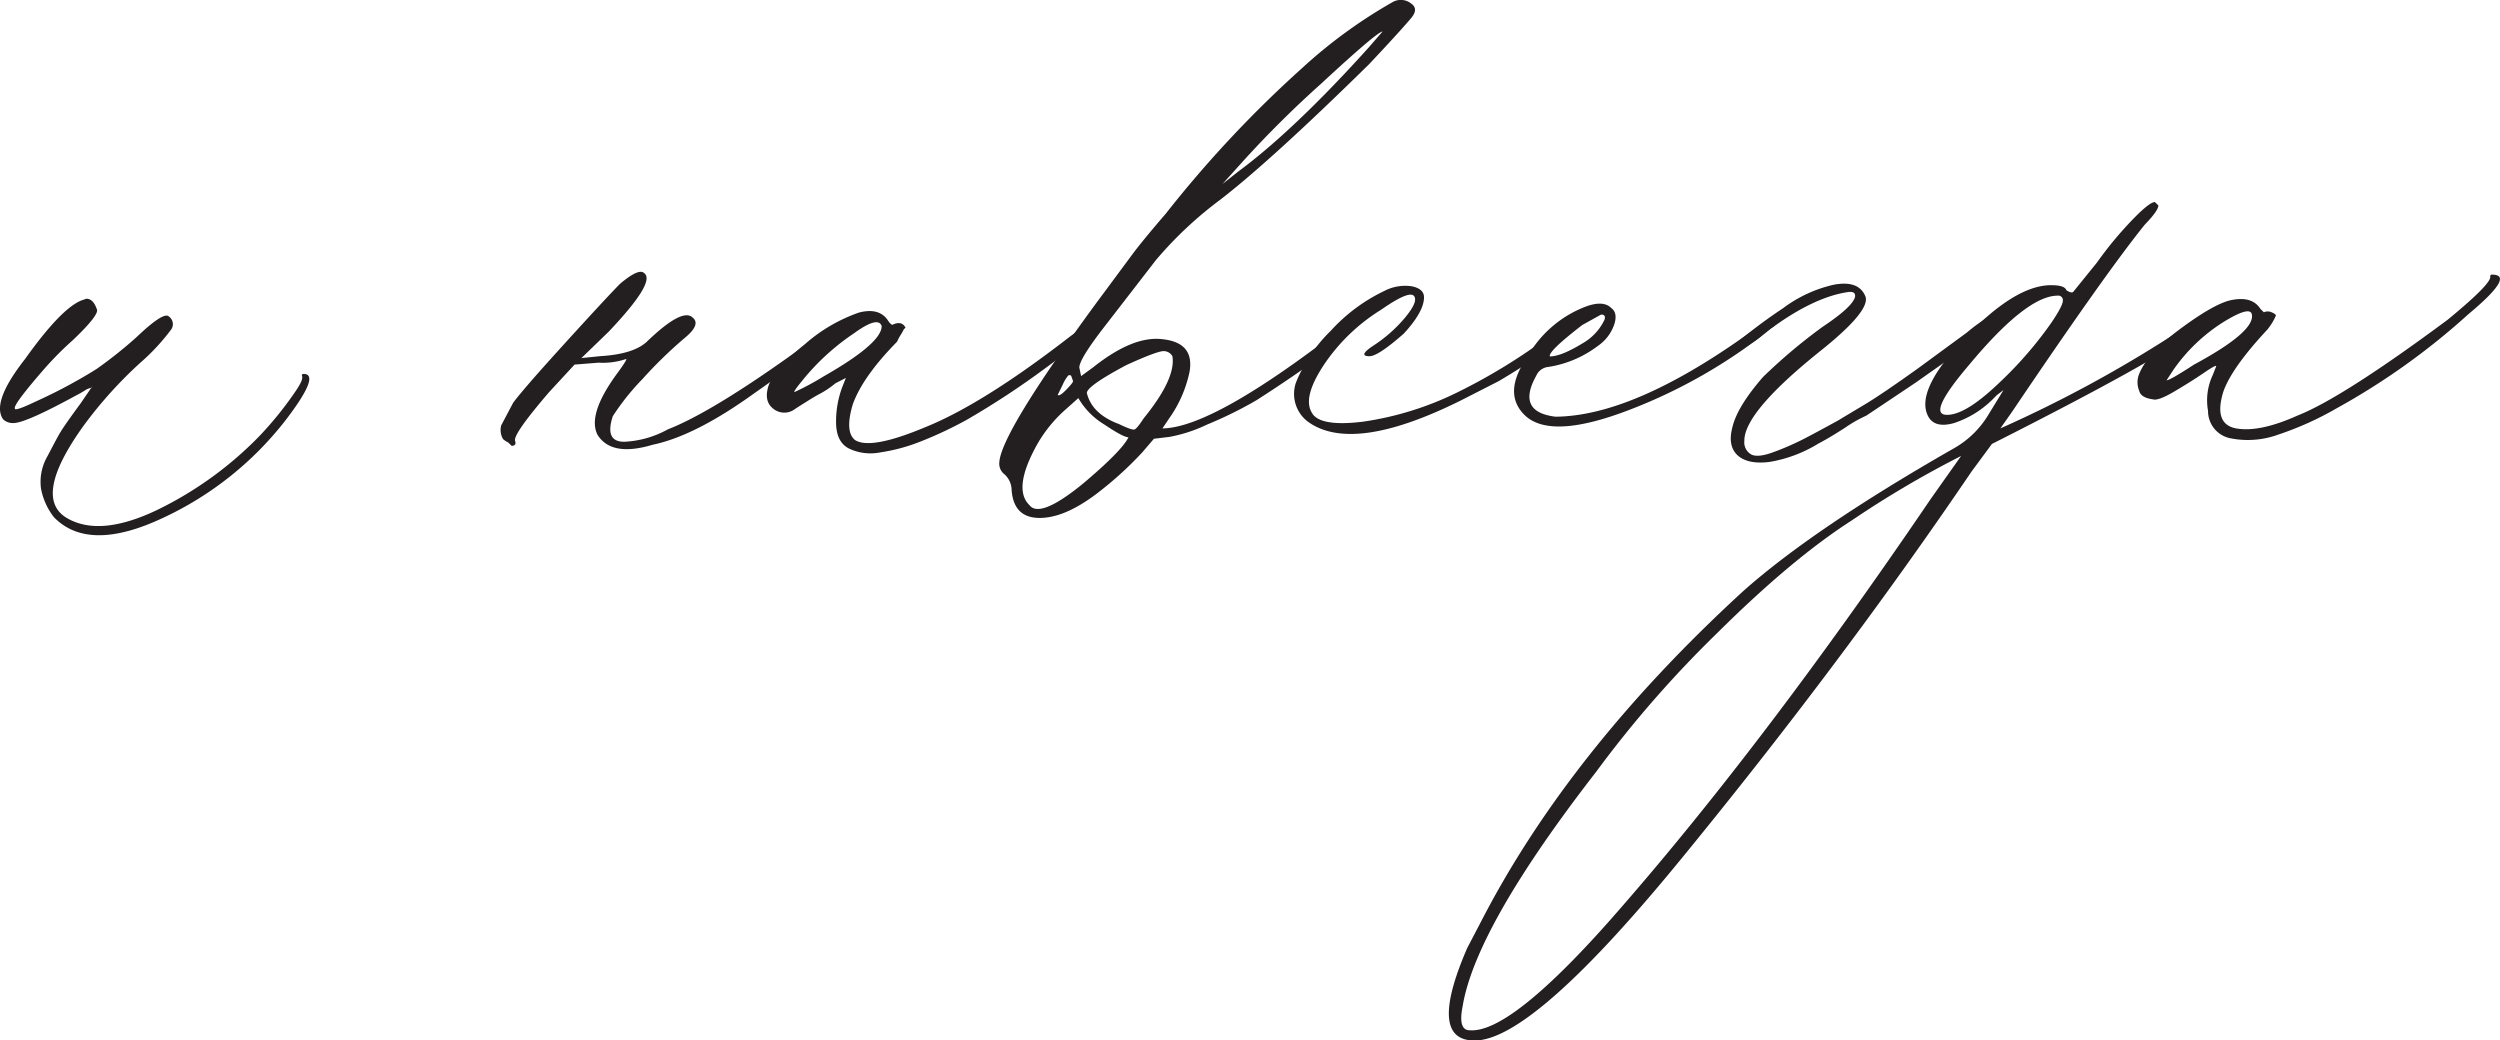 <svg xmlns="http://www.w3.org/2000/svg" viewBox="0 0 390.99 162.73"><defs><style>.cls-1{fill:#231f20;}</style></defs><title>forewer</title><g id="Слой_2" data-name="Слой 2"><g id="Layer_1" data-name="Layer 1"><path class="cls-1" d="M10.57,81.08q5.13,2.92,14-1.32a56.94,56.94,0,0,0,16-11.56,54.74,54.74,0,0,0,5.85-7.3c.7-1.08,1-1.79.79-2.15,0-.18.08-.27.26-.27q2.69,0-2.62,7A52,52,0,0,1,25.48,81q-11.64,5.48-17.06-.13a10.4,10.4,0,0,1-2-4.41,8,8,0,0,1,1-5.11c1-1.89,1.67-3.19,2.12-3.91s1.46-2.17,3.05-4.33l1.85-2.7-.26.27a2.37,2.37,0,0,0-.94.41c-.44.27-.85.51-1.2.68q-8,4.38-9.9,4.39A2.2,2.2,0,0,1,.5,65.59q-1.9-2.66,3.41-9.43Q9.49,48.33,12.7,47l.8-.28c.72,0,1.26.53,1.63,1.6q.54.8-3.72,4.86A50.6,50.6,0,0,0,7,57.61q-2.26,2.58-3.59,4.33c-.89,1.18-1.24,1.85-1.06,2,0,.18.76,0,2.28-.7s3.29-1.5,5.35-2.59,3.78-2.09,5.21-3a69.7,69.7,0,0,0,6.13-4.89c2.84-2.71,4.54-3.8,5.08-3.27a1.46,1.46,0,0,1,.29,2.15,33.21,33.21,0,0,1-4.8,5.14,66.71,66.71,0,0,0-8.78,9.75Q4.91,77.91,10.57,81.08Z"/><path class="cls-1" d="M102.06,69.56Q95.63,71.49,93.45,68q-1.64-3.21,3.14-9.69c1.06-1.44,1.5-2.17,1.32-2.16a11.28,11.28,0,0,1-4.29.57l-3.76.3-4,4.33q-5.58,6.5-5.31,7.57c.19.53,0,.8-.53.81l-.54-.53a3.14,3.14,0,0,1-.81-.54,2.79,2.79,0,0,1-.28-2.14L80.25,63q1.59-2.16,8.11-9.33T97,44.36q2.92-2.45,3.74-1.65,1.89,1.34-5.56,9.18L90.93,56l2.95-.3q5.1-.3,7.23-2.21,5.6-5.41,7.22-3.82,1.35,1.07-1.31,3.24a68.47,68.47,0,0,0-6.53,6.36,37.55,37.55,0,0,0-4.65,5.82c-.88,2.69-.28,4,1.78,4a15.5,15.5,0,0,0,6.83-1.94q7-2.73,20.58-12.53l5.07-3.53c.35-.18.62-.18.81,0s.17.45,0,.81q-.79,1.08-12.81,9.51Q108.76,68.17,102.06,69.56Z"/><path class="cls-1" d="M132.68,70.1c-1.26-.7-1.9-2-1.92-4a15.22,15.22,0,0,1,1-5.65l.53-1.34-1.61.82a14.81,14.81,0,0,1-2.4,1.63c-.36.18-1,.54-1.87,1.09s-1.61,1-2.14,1.36a2.73,2.73,0,0,1-3.36-.11c-1-.79-1.23-2-.7-3.62q1-2.69,5.72-6.49a25.39,25.39,0,0,1,8.42-4.91c2.14-.55,3.66-.12,4.57,1.31.36.53.63.71.81.53.89-.37,1.52-.19,1.89.52l-.27.27a8.76,8.76,0,0,1-.53.94,9,9,0,0,0-.53,1q-5.32,5.41-6.9,9.73-1.3,4.31.32,5.63,2.43,1.59,11-2,8.84-3.57,21.91-13.62,4.53-3.52,4.28-1.91-.25,1.08-7.33,6.24a129,129,0,0,1-12.42,8.16,61.32,61.32,0,0,1-6.95,3.28,28.37,28.37,0,0,1-6.57,1.8A7.78,7.78,0,0,1,132.68,70.1Zm-7.34-10.41c-.89,1.09-1.24,1.63-1.06,1.62a43.53,43.53,0,0,0,4.54-2.45q9.09-5.18,9.07-7.87-.55-1.6-4.29,1.11A36.59,36.59,0,0,0,125.34,59.69Z"/><path class="cls-1" d="M171.41,77.29q-5.07,3.81-9,3.71c-2.6-.07-4-1.53-4.2-4.4a3.36,3.36,0,0,0-1.1-2.41,2.08,2.08,0,0,1-.82-1.87q.24-4.56,15.1-24.84L177,39.91q1.59-2.16,5.32-6.49a181.48,181.48,0,0,1,21.29-22.74A77.6,77.6,0,0,1,217.76.35a2.6,2.6,0,0,1,3,.25c.72.53.73,1.25,0,2.15s-2.92,3.34-6.65,7.3Q198.9,25,190.89,31.2a60.32,60.32,0,0,0-10.12,9.49L172.8,51q-4,5.15-4,6.48l.28,1.34L171,57.42c4.09-3.25,7.66-4.72,10.71-4.38,3.4.33,4.85,2,4.34,5.06a19.38,19.38,0,0,1-3.16,7.28L181.8,67q8.05-.07,28.87-16.36c.7-.54,1.24-.46,1.61.25Q208,55.23,196.53,62.58a62.31,62.31,0,0,1-7.75,3.82,23.23,23.23,0,0,1-5.9,1.93l-2.41.29-1.86,2.17A55.92,55.92,0,0,1,171.41,77.29ZM161,79q1.63,2.13,8.3-3.3,6.13-5.15,7.19-7.31-.81,0-3.78-2a11.6,11.6,0,0,1-4.06-4.13l-2.13,1.9a21.42,21.42,0,0,0-4.78,6.21Q158.51,76.6,161,79Zm4.42-17.23c.18.18.63-.09,1.34-.82s1.06-1.17,1.06-1.35l-.28-.8a.33.33,0,0,0-.53,0,6,6,0,0,0-.8,1.35Zm9.44,4.48c1.44.71,2.29,1,2.56.92s.75-.68,1.46-1.76q5.05-6.21,4.48-9.7a1.58,1.58,0,0,0-1.35-.8q-1.07,0-5.88,2.2c-4.11,2.19-6.15,3.64-6.15,4.35C170.49,63.61,172.12,65.2,174.81,66.25Zm16.33-37.47,2.4-1.9q8.82-6.52,20.52-19.51l2.12-2.44q-.8,0-9.59,8.14a165.11,165.11,0,0,0-12.52,12.46Z"/><path class="cls-1" d="M204.62,66a5.44,5.44,0,0,1-1.94-6.16,23.67,23.67,0,0,1,5.44-8.1,27.1,27.1,0,0,1,8.41-6.25,7,7,0,0,1,4.29-.71c1.25.26,1.89.83,1.89,1.73,0,1.43-1,3.32-3.17,5.67-2.67,2.35-4.45,3.52-5.34,3.53-1.26,0-1.08-.53.52-1.61a22.3,22.3,0,0,0,5.07-4.48q2.11-2.57,1.31-3.37T216,48.44A29.44,29.44,0,0,0,207.09,57q-3.32,5-2,7.4c.73,1.61,3.42,2.12,8.07,1.55a49.16,49.16,0,0,0,15-4.7,90.53,90.53,0,0,0,14.16-8.71c.53-.36,1.24-.82,2.14-1.36l1.33-1.09a1.05,1.05,0,0,1,1.08.8L245.59,52a101.09,101.09,0,0,1-11.22,7.62l-5.88,3Q211.65,71,204.62,66Z"/><path class="cls-1" d="M238.44,64.91q-3.51-3.46.46-9.14a17.67,17.67,0,0,1,8.53-7.59q3.21-1.38,4.57,0c.72.53.86,1.43.42,2.68a6.68,6.68,0,0,1-2.52,3.24,17.16,17.16,0,0,1-7.76,3.29,2.27,2.27,0,0,0-1.87,1.36q-3.17,5.67,3,6.42,12.09-.1,30-12.88l3.21-2.17c.17-.18.44-.18.8,0a.53.53,0,0,1,.28.8A82.46,82.46,0,0,1,255.09,64Q242.51,68.9,238.44,64.91Zm3.95-9.17c1.26,0,3-.74,5.36-2.19A8.33,8.33,0,0,0,250.94,50c.17-.54,0-.81-.54-.8l-2.94,1.63C243.9,53.58,242.21,55.2,242.39,55.74Z"/><path class="cls-1" d="M311.09,49.51c.72-.18,1.17,0,1.35.53l-1.06,1.08-4.8,3.8-6.95,4.9L291.89,65a21.25,21.25,0,0,0-3.34,1.9c-1.7,1.09-3.07,1.91-4.14,2.46a21.3,21.3,0,0,1-7.63,2.88q-3.36.43-5-1c-1.08-1-1.36-2.45-.84-4.42.51-2.16,2.1-4.76,4.76-7.83a85.38,85.38,0,0,1,9.34-7.87c3-2,4.71-3.53,5.06-4.61.17-.72-.28-1-1.35-.79q-5.1.84-11.5,5.47-.27,0-1.47,1.08a10.48,10.48,0,0,1-2.27,1.63l-1.07.55c-.54-.53-.72-.89-.54-1.07a79.62,79.62,0,0,1,6.94-5.16,20.89,20.89,0,0,1,8-3.7c2.5-.46,4.12.1,4.85,1.71q1.09,2.14-6.64,8.38-12.29,9.78-12.24,14.34a2.17,2.17,0,0,0,1.1,2.14c.71.35,1.92.21,3.62-.44A42.9,42.9,0,0,0,282,68.7c1.25-.64,3-1.59,5.35-2.87l4.54-2.72q2.67-1.63,8-5.44L307.62,52A25.71,25.71,0,0,1,311.09,49.51Z"/><path class="cls-1" d="M230.68,162.73q-7.52.08-1.2-14.49l2.12-4.05q13.74-26.7,40.92-51.64,10.92-9.76,32.84-22.31A14.75,14.75,0,0,0,311,64.82L313.34,61l-1.07.82-.53.54a15.39,15.39,0,0,1-6.15,3.81c-2,.56-3.31.21-4-1q-2.19-4,5.67-12.27t13.49-8.3c1.43,0,2.24.25,2.42.78.54.36.9.44,1.08.26l3.72-4.6a57.65,57.65,0,0,1,5.85-7c1.6-1.62,2.66-2.44,3.2-2.44l.54.53c0,.54-.7,1.53-2.12,3q-6.12,7.57-20.7,29.18L312.85,67a198.47,198.47,0,0,0,28.87-15.83l2.67-1.9c.36-.36.72-.18,1.08.53a4.63,4.63,0,0,1-1.33,1.35l-1.07.82q-6.13,4.62-31.54,17.46l-3.19,4.32Q288.2,103.43,263.2,134,239.82,162.65,230.68,162.73Zm-.82-1.6q6.18.48,21.61-16.84,23.68-26.79,50.47-66.23l4.77-6.75a158.21,158.21,0,0,0-17.1,10.08q-9.35,6-21.07,17.64a175.56,175.56,0,0,0-18.88,21.64Q230.79,145,228.75,157.38,228,161.14,229.86,161.13Zm74.65-96.25c2,0,4.69-1.69,8.15-5a60.56,60.56,0,0,0,8.11-9.33c1.23-1.8,1.85-3,1.85-3.51a.71.71,0,0,0-.81-.8q-4.85,0-13.88,10.86Q301.28,64.91,304.51,64.88Z"/><path class="cls-1" d="M345.33,64.26a9.31,9.31,0,0,1,.75-5.64l.53-1.35c0-.18-.67.18-2,1.09s-2.85,1.86-4.54,2.86-2.81,1.41-3.34,1.24c-1.26-.17-2-.61-2.16-1.33a3.46,3.46,0,0,1,0-2.68q1.32-3.24,6.39-7T348.67,47c2.32-.55,3.94-.12,4.85,1.31l.54.53a1.45,1.45,0,0,1,1.21,0c.44.18.67.35.67.53a9.52,9.52,0,0,1-1.32,2.16q-5.6,6-6.9,9.73-1.58,5.12,2.06,5.75T359.3,65q7-2.75,23.51-15,6.93-5.7,6.65-6.77a.25.25,0,0,1,.27-.28q3.75,0-3.71,6.21a109.18,109.18,0,0,1-20.55,14.68,49.44,49.44,0,0,1-9.1,4.11,13.92,13.92,0,0,1-7.52.6A4.33,4.33,0,0,1,345.33,64.26Zm-5.43-6.4-1.06,1.62c.36,0,1.78-.82,4.28-2.45q9.61-5.18,9.06-7.87-.29-1.33-4.29,1.11A27.05,27.05,0,0,0,339.9,57.86Z"/></g></g></svg>